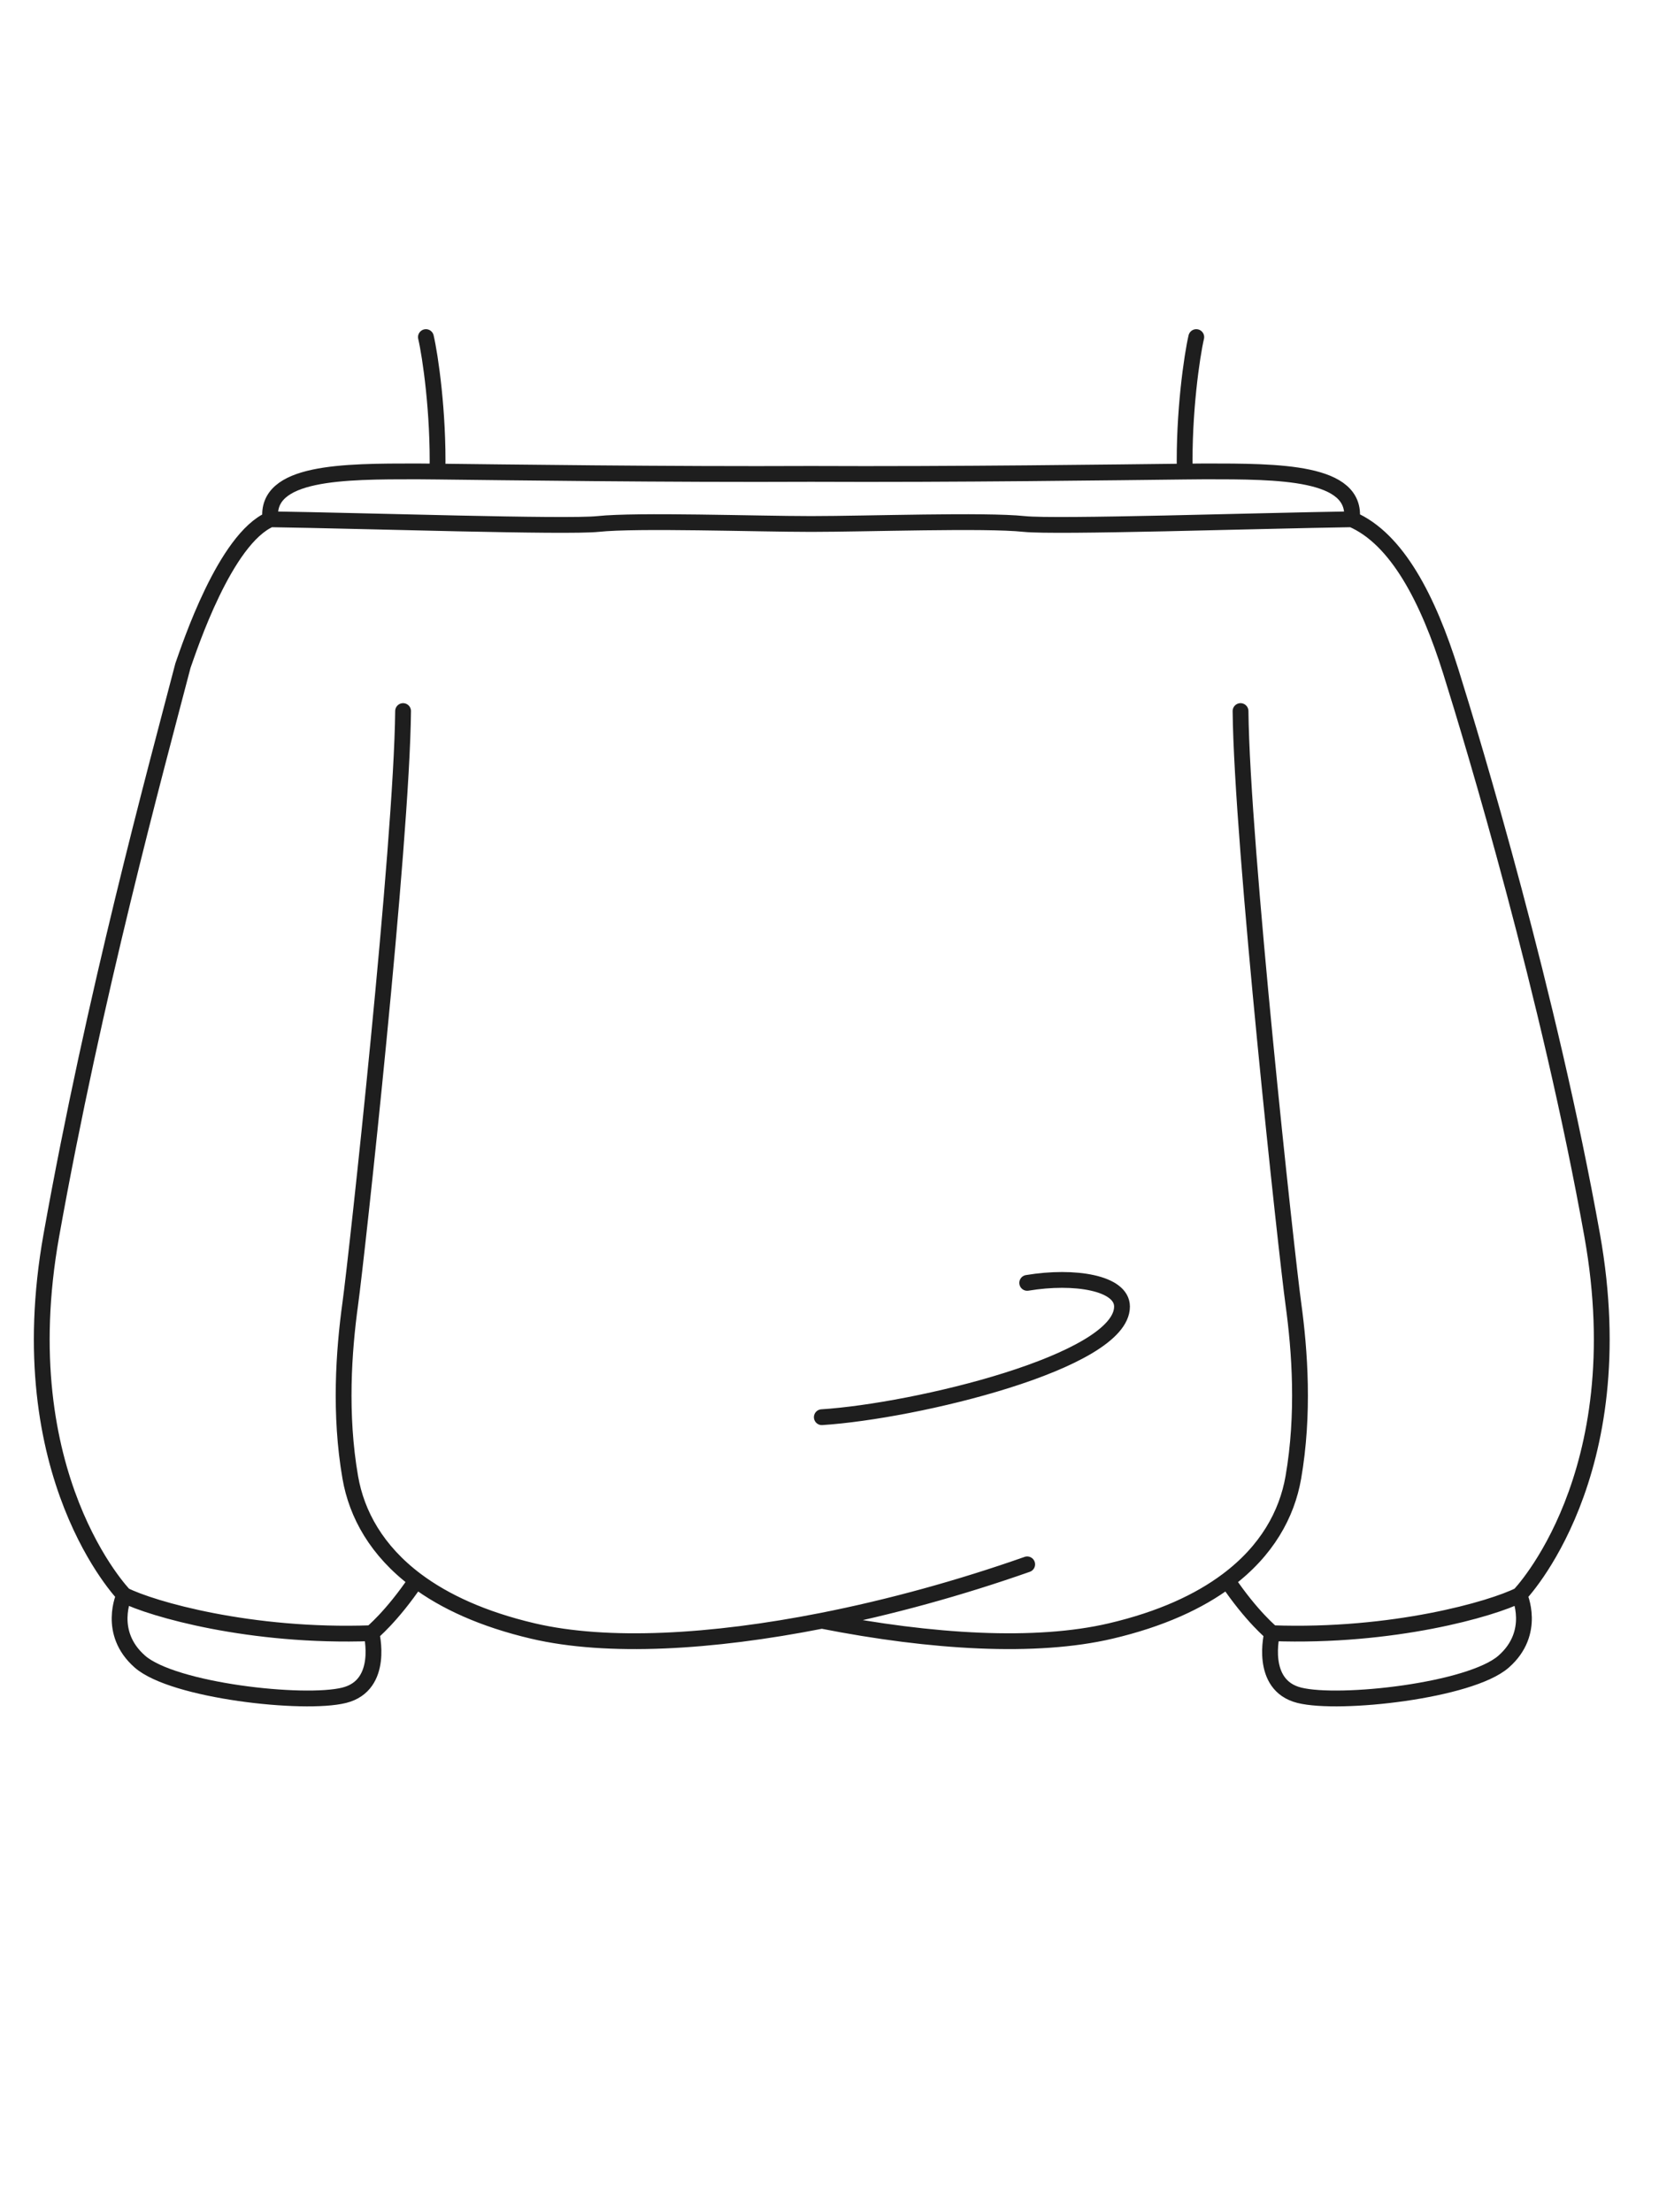 <svg width="63" height="84" viewBox="0 0 63 84" fill="none" xmlns="http://www.w3.org/2000/svg">
<path d="M15.307 27C15.256 32.082 13.55 47.7 13.302 49.5C13.054 51.3 12.885 53.7 13.302 56.1C13.545 57.499 14.306 58.884 15.807 60.009M47.109 27C47.16 32.082 48.866 47.7 49.114 49.5C49.362 51.3 49.531 53.7 49.114 56.1C48.871 57.5 48.109 58.886 46.606 60.01M31.209 61.541C35.39 62.365 39.347 62.595 42.176 61.931C44.084 61.483 45.534 60.813 46.606 60.01M31.209 61.541C27.027 62.366 23.069 62.595 20.239 61.931C18.331 61.483 16.88 60.812 15.807 60.009M31.209 61.541C33.794 61.032 36.465 60.294 39.007 59.4M31.208 53.812C34.742 53.587 42.608 51.712 42.608 49.612C42.608 48.712 40.808 48.413 39.008 48.712M4.717 60.568C4.717 60.568 0.315 56.047 1.95 46.905C3.585 37.763 5.88 29.364 6.947 25.275C7.196 24.573 8.546 20.46 10.267 19.718M4.717 60.568C4.717 60.568 4.052 61.99 5.315 63.095C6.579 64.2 11.534 64.755 13.071 64.371C14.608 63.987 14.104 62.014 14.104 62.014M4.717 60.568C5.747 61.09 9.509 62.18 14.104 62.014M14.104 62.014C14.104 62.014 14.87 61.396 15.807 60.009M57.696 60.568C57.696 60.568 62.097 56.047 60.462 46.905C58.827 37.763 55.956 28.247 55.095 25.501C54.234 22.755 53.056 20.46 51.336 19.718M57.696 60.568C57.696 60.568 58.361 61.99 57.097 63.095C55.834 64.2 50.878 64.755 49.341 64.371C47.804 63.987 48.308 62.014 48.308 62.014M57.696 60.568C56.666 61.09 52.904 62.18 48.308 62.014M48.308 62.014C48.308 62.014 47.543 61.397 46.606 60.01M10.267 19.718C10.059 17.899 13.04 17.899 15.825 17.899C15.95 17.899 16.222 17.902 16.613 17.906M10.267 19.718C13.823 19.771 21.51 20.023 22.709 19.896C24.207 19.738 28.678 19.896 30.805 19.896C32.933 19.896 37.396 19.738 38.894 19.896C40.093 20.023 47.78 19.771 51.336 19.718M16.174 12.8C16.339 13.503 16.657 15.671 16.613 17.906M16.613 17.906C18.93 17.932 25.456 18.02 30.798 17.994C36.139 18.02 42.672 17.932 44.99 17.906M51.336 19.718C51.544 17.899 48.562 17.899 45.778 17.899C45.652 17.899 45.381 17.902 44.99 17.906M45.428 12.8C45.264 13.503 44.946 15.671 44.99 17.906" stroke="#1E1E1E" stroke-width="0.6" stroke-linecap="round"/>
</svg>
